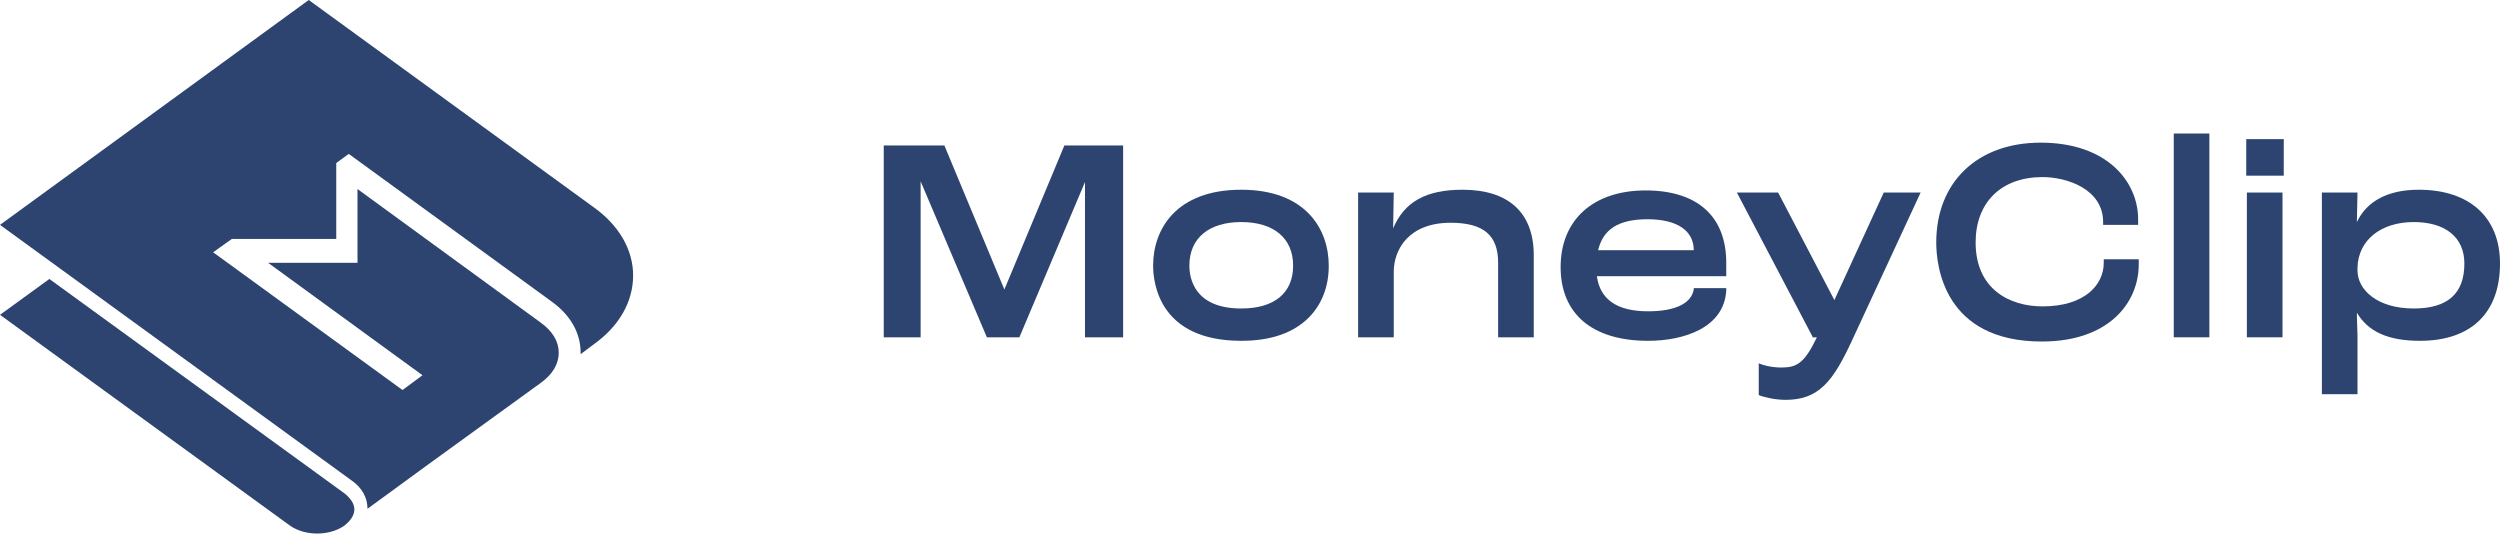<svg width="328" height="70" viewBox="0 0 328 70" fill="none" xmlns="http://www.w3.org/2000/svg">
<path d="M46.494 66.842C46.494 66.105 46.002 65.367 45.182 64.722L6.478 36.602L0 41.304L38.048 68.963C40.016 70.346 43.214 70.346 45.182 68.963C46.002 68.317 46.494 67.58 46.494 66.842Z" fill="#2C446F"/>
<path d="M48.216 66.75L56.17 60.942L70.93 50.247C72.488 49.141 73.308 47.758 73.308 46.282C73.308 44.807 72.488 43.425 70.93 42.318L46.904 24.801V34.481H35.178L55.432 49.233L52.808 51.169L27.962 33.099L30.422 31.347H44.116V21.39L45.756 20.191L72.488 39.644C74.866 41.396 76.178 43.701 76.178 46.282C76.178 46.375 76.178 46.375 76.178 46.467L77.9 45.176C81.262 42.779 83.066 39.552 83.066 36.141C83.066 32.822 81.262 29.595 77.9 27.198L40.508 0L0 29.503L46.166 63.062C47.478 63.984 48.216 65.275 48.216 66.75Z" fill="#2C446F"/>
<path d="M131.774 37.985L123.902 19.085H115.948V44.254H120.786V23.787L129.478 44.254H133.742L142.352 23.879V44.254H147.354V19.085H139.646L131.774 37.985Z" fill="#2C446F"/>
<path d="M162.852 24.893C154.324 24.893 151.29 30.056 151.29 34.85C151.29 37.155 152.11 44.715 162.852 44.715C166.706 44.715 169.658 43.701 171.708 41.673C173.43 39.921 174.332 37.616 174.332 34.85C174.332 30.056 171.298 24.893 162.852 24.893ZM169.658 34.85C169.658 38.446 167.198 40.474 162.852 40.474C156.702 40.474 156.046 36.51 156.046 34.85C156.046 31.255 158.588 29.134 162.852 29.134C167.116 29.134 169.658 31.255 169.658 34.85Z" fill="#2C446F"/>
<path d="M191.88 24.893C187.124 24.893 184.254 26.46 182.778 29.964L182.86 25.262H178.186V44.254H182.86V35.68C182.86 32.73 184.828 29.226 190.322 29.226C194.668 29.226 196.554 30.886 196.554 34.481V44.254H201.228V33.283C201.146 27.843 197.866 24.893 191.88 24.893Z" fill="#2C446F"/>
<path d="M222.22 37.985C221.892 39.829 219.76 40.843 216.234 40.843C212.134 40.843 209.92 39.276 209.51 36.233H226.484V34.481C226.484 28.396 222.712 24.985 215.906 24.985C209.018 24.985 204.754 28.857 204.754 35.035C204.754 41.212 208.936 44.715 216.234 44.715C220.99 44.715 226.238 42.963 226.484 38.077V37.8H222.22V37.985ZM222.22 32.822H209.674C210.33 30.056 212.38 28.765 216.152 28.765C220.006 28.765 222.22 30.24 222.22 32.822Z" fill="#2C446F"/>
<path d="M240.67 39.368L233.29 25.262H227.878L237.8 44.162V44.254H238.374C236.734 47.666 235.75 48.219 233.7 48.219C232.306 48.219 231.158 47.85 230.994 47.758L230.748 47.666V51.814L230.912 51.907C231.486 52.091 232.798 52.46 234.274 52.46C238.62 52.46 240.506 50.063 243.048 44.531L251.986 25.262H247.148L240.67 39.368Z" fill="#2C446F"/>
<path d="M276.012 34.481C276.012 37.34 273.552 40.198 267.976 40.198C263.712 40.198 259.202 37.985 259.202 31.808C259.202 26.553 262.564 23.233 267.976 23.233C271.174 23.233 275.93 24.801 275.93 29.134V29.503H280.522V28.765C280.522 23.879 276.504 18.716 267.73 18.716C259.448 18.716 254.036 23.879 254.036 31.808C254.036 34.85 255.02 44.807 267.894 44.807C276.668 44.807 280.604 39.737 280.604 34.666V34.02H276.012V34.481Z" fill="#2C446F"/>
<path d="M289.87 17.517H285.196V44.254H289.87V17.517Z" fill="#2C446F"/>
<path d="M299.464 25.262H294.79V44.254H299.464V25.262Z" fill="#2C446F"/>
<path d="M299.628 18.255H294.708V23.049H299.628V18.255Z" fill="#2C446F"/>
<path d="M317.34 24.893C313.322 24.893 310.534 26.368 309.222 29.134L309.304 25.262H304.63V51.722H309.304V44.07C309.304 43.425 309.222 42.134 309.222 41.027C310.698 43.517 313.322 44.715 317.504 44.715C324.228 44.715 328 41.027 328 34.574C328 28.489 323.982 24.893 317.34 24.893ZM323.326 34.574C323.326 38.538 321.112 40.474 316.684 40.474C311.846 40.474 309.304 37.985 309.304 35.496V35.127C309.386 31.531 312.338 29.134 316.684 29.134C320.866 29.134 323.326 31.162 323.326 34.574Z" fill="#2C446F"/>
</svg>
